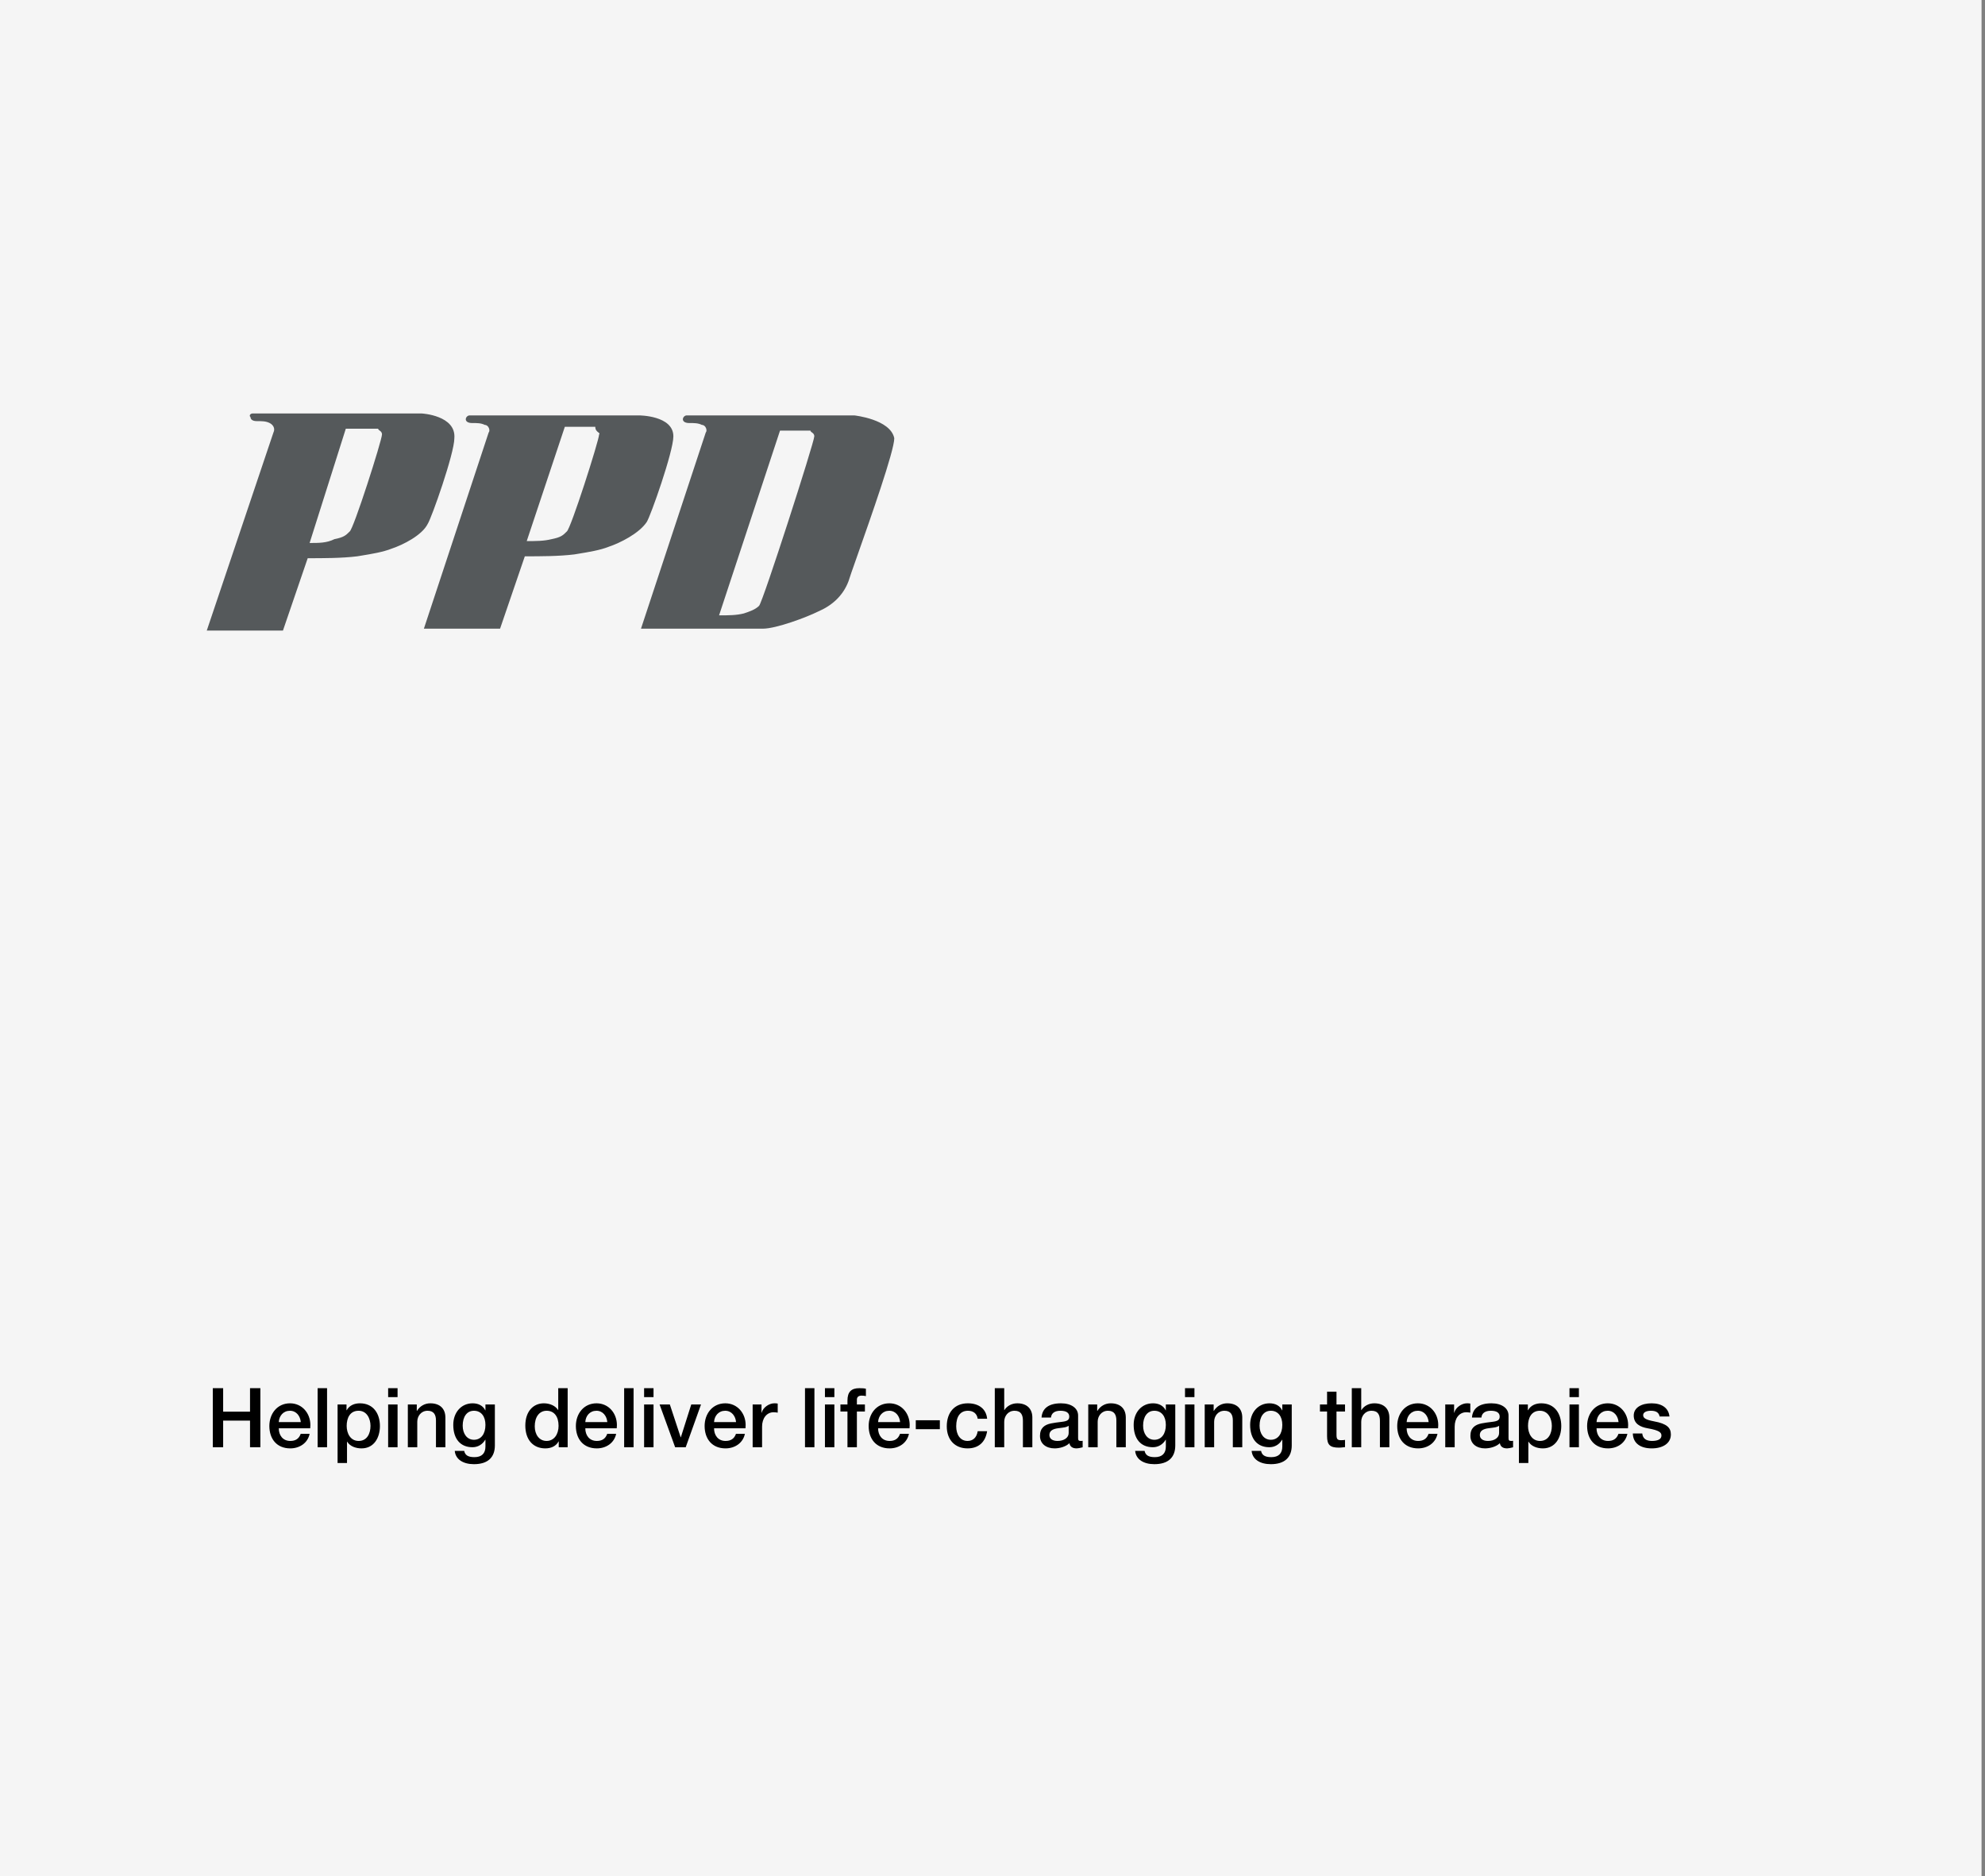 <svg width="384" height="363" viewBox="0 0 384 363" fill="none" xmlns="http://www.w3.org/2000/svg">
<rect x="0" y="0" width="384" height="363" fill="#808080" stroke="none"/>
<rect width="383.333" height="363" fill="#F5F5F5"/>
<path fill-rule="evenodd" clip-rule="evenodd" d="M81.632 80H48.842C48.474 80 48.105 80.368 48.474 80.737C48.474 81.474 49.579 81.474 49.579 81.474C50.684 81.474 51.421 81.474 52.158 81.842C52.895 82.21 53.263 82.947 52.895 83.684L40 122H54.737L59.526 108C62.474 108 66.158 108 69.105 107.632C69.348 107.591 69.594 107.551 69.844 107.51L69.845 107.51C71.873 107.178 74.097 106.814 75.737 106.158C77.947 105.421 81.632 103.579 82.737 101.368C83.474 100.263 87.895 87.737 87.895 84.79C88.263 80.368 81.632 80 81.632 80ZM73.895 84.053C73.895 85.158 68.368 102.474 67.632 102.842C66.895 103.579 66.526 103.947 64.684 104.316C63.211 105.053 61.737 105.053 59.895 105.053L66.895 82.947H73.158C73.158 83.1 73.284 83.189 73.432 83.294C73.642 83.442 73.895 83.621 73.895 84.053ZM123.633 80.369H90.844C90.475 80.369 90.107 80.737 90.107 81.106C90.107 81.843 91.212 81.843 91.212 81.843C92.317 81.843 93.054 81.843 93.791 82.211C94.528 82.211 94.896 83.316 94.528 83.685L82.001 121.632H96.738L101.528 107.632C104.475 107.632 108.159 107.632 111.107 107.264C111.349 107.223 111.596 107.183 111.847 107.142C113.875 106.81 116.098 106.446 117.738 105.79C119.949 105.053 123.633 103.211 125.107 101C125.844 99.895 130.265 87.369 130.265 84.421C130.265 80.369 123.633 80.369 123.633 80.369ZM115.896 84.053C115.896 85.158 110.37 102.474 109.633 102.842C108.896 103.579 108.528 103.948 106.686 104.316C105.212 104.685 103.738 104.685 101.896 104.685L109.265 82.579H115.159C115.159 83.205 115.513 83.476 115.754 83.661C115.938 83.802 116.056 83.893 115.896 84.053ZM132.841 80.369H165.262C165.262 80.369 172.262 81.106 172.999 84.79C172.999 87.229 168.415 100.231 165.844 107.525C164.919 110.147 164.255 112.032 164.157 112.421C163.052 115.369 160.841 117.211 158.262 118.316C156.052 119.421 150.157 121.632 147.578 121.632H123.999L136.526 83.685C136.894 83.316 136.526 82.211 135.789 82.211C135.052 81.843 134.315 81.843 133.21 81.843C133.21 81.843 132.105 81.843 132.105 81.106C132.105 80.737 132.473 80.369 132.841 80.369ZM146.841 117.211C147.578 116.474 157.526 85.527 157.526 84.421C157.526 83.99 157.273 83.811 157.063 83.663C156.915 83.558 156.789 83.469 156.789 83.316H150.894L139.105 119.053C140.947 119.053 142.42 119.053 143.894 118.685C144.999 118.316 146.105 117.948 146.841 117.211Z" fill="#55595B"/>
<path d="M41.168 268.576H43.168V273.12H48.368V268.576H50.368V280H48.368V274.848H43.168V280H41.168V268.576ZM56.107 271.504C58.443 271.504 60.043 273.424 60.043 275.712C60.043 275.92 60.027 276.128 60.011 276.336H53.931C53.931 277.696 54.715 278.784 56.155 278.784C57.163 278.784 57.835 278.368 58.171 277.408H59.899C59.531 279.184 57.963 280.224 56.155 280.224C53.547 280.224 52.107 278.4 52.107 275.888C52.107 273.504 53.643 271.504 56.107 271.504ZM53.931 275.136H58.187C58.091 273.984 57.339 272.944 56.091 272.944C54.811 272.944 53.995 273.92 53.931 275.136ZM61.446 268.576H63.27V280H61.446V268.576ZM69.625 271.504C72.217 271.504 73.497 273.488 73.497 275.904C73.497 278.08 72.409 280.224 69.929 280.224C68.889 280.224 67.721 279.856 67.161 278.928H67.129V283.056H65.305V271.728H67.033V272.848H67.065C67.593 271.888 68.569 271.504 69.625 271.504ZM67.065 275.872C67.065 277.296 67.769 278.784 69.385 278.784C71.033 278.784 71.673 277.312 71.673 275.872C71.673 274.496 70.985 272.944 69.369 272.944C67.673 272.944 67.065 274.384 67.065 275.872ZM75.086 268.576H76.91V270.304H75.086V268.576ZM75.086 271.728H76.91V280H75.086V271.728ZM83.249 271.504C85.153 271.504 86.162 272.592 86.162 274.256V280H84.338V274.832C84.338 273.776 83.969 272.944 82.722 272.944C81.442 272.944 80.722 274 80.722 275.072V280H78.897V271.728H80.626V272.944L80.657 272.976C81.249 272.016 82.194 271.504 83.249 271.504ZM91.429 271.504C92.549 271.504 93.445 271.968 93.877 272.864H93.909V271.728H95.733V279.648C95.733 281.952 94.389 283.28 91.685 283.28C89.605 283.28 88.117 282.352 87.973 280.704H89.797C89.957 281.504 90.501 281.92 91.781 281.92C93.205 281.92 93.909 281.184 93.909 279.856V278.544H93.877C93.333 279.472 92.437 280 91.397 280C89.061 280 87.685 278.384 87.685 275.664C87.685 273.28 89.221 271.504 91.429 271.504ZM89.509 275.824C89.509 277.392 90.341 278.56 91.685 278.56C93.061 278.56 93.909 277.424 93.909 275.68C93.909 274.032 93.077 272.944 91.685 272.944C90.309 272.944 89.509 274.112 89.509 275.824ZM107.991 268.576H109.815V280H108.087V278.88H108.055C107.559 279.792 106.615 280.224 105.495 280.224C103.127 280.224 101.623 278.544 101.623 275.808C101.623 273.072 103.159 271.504 105.207 271.504C106.391 271.504 107.463 272 107.959 272.8H107.991V268.576ZM103.447 275.952C103.447 277.552 104.311 278.784 105.735 278.784C107.191 278.784 108.055 277.504 108.055 275.856C108.055 274.064 107.207 272.944 105.751 272.944C104.295 272.944 103.447 274.192 103.447 275.952ZM115.404 271.504C117.74 271.504 119.34 273.424 119.34 275.712C119.34 275.92 119.324 276.128 119.308 276.336H113.228C113.228 277.696 114.012 278.784 115.452 278.784C116.46 278.784 117.132 278.368 117.468 277.408H119.196C118.828 279.184 117.26 280.224 115.452 280.224C112.844 280.224 111.404 278.4 111.404 275.888C111.404 273.504 112.94 271.504 115.404 271.504ZM113.228 275.136H117.484C117.388 273.984 116.636 272.944 115.388 272.944C114.108 272.944 113.292 273.92 113.228 275.136ZM120.742 268.576H122.566V280H120.742V268.576ZM124.602 268.576H126.426V270.304H124.602V268.576ZM124.602 271.728H126.426V280H124.602V271.728ZM127.597 271.728H129.581L131.677 278.08H131.709L133.725 271.728H135.613L132.653 280H130.605L127.597 271.728ZM140.31 271.504C142.646 271.504 144.246 273.424 144.246 275.712C144.246 275.92 144.23 276.128 144.214 276.336H138.134C138.134 277.696 138.918 278.784 140.358 278.784C141.366 278.784 142.038 278.368 142.374 277.408H144.102C143.734 279.184 142.166 280.224 140.358 280.224C137.75 280.224 136.31 278.4 136.31 275.888C136.31 273.504 137.846 271.504 140.31 271.504ZM138.134 275.136H142.39C142.294 273.984 141.542 272.944 140.294 272.944C139.014 272.944 138.198 273.92 138.134 275.136ZM149.761 271.504C150.113 271.504 150.177 271.504 150.449 271.552V273.312C150.177 273.264 149.921 273.232 149.665 273.232C148.305 273.232 147.425 274.416 147.425 276V280H145.601V271.728H147.313V273.328H147.345C147.601 272.272 148.833 271.504 149.761 271.504ZM155.727 268.576H157.551V280H155.727V268.576ZM159.586 268.576H161.41V270.304H159.586V268.576ZM159.586 271.728H161.41V280H159.586V271.728ZM165.766 280H163.942V273.088H162.582V271.728H163.942V270.976C163.942 269.28 164.694 268.576 166.246 268.576C166.79 268.576 167.222 268.608 167.51 268.688V270.112C167.318 270.048 166.966 270.016 166.678 270.016C166.038 270.016 165.766 270.336 165.766 270.8V271.728H167.318V273.088H165.766V280ZM172.044 271.504C174.38 271.504 175.98 273.424 175.98 275.712C175.98 275.92 175.964 276.128 175.948 276.336H169.868C169.868 277.696 170.652 278.784 172.092 278.784C173.1 278.784 173.772 278.368 174.108 277.408H175.836C175.468 279.184 173.9 280.224 172.092 280.224C169.484 280.224 168.044 278.4 168.044 275.888C168.044 273.504 169.58 271.504 172.044 271.504ZM169.868 275.136H174.124C174.028 273.984 173.276 272.944 172.028 272.944C170.748 272.944 169.932 273.92 169.868 275.136ZM177.159 274.784H181.815V276.512H177.159V274.784ZM187.234 271.504C189.378 271.504 190.786 272.608 190.962 274.496H189.138C188.994 273.504 188.306 272.944 187.25 272.944C185.842 272.944 184.978 273.952 184.978 275.952C184.978 277.552 185.746 278.784 187.17 278.784C188.21 278.784 188.946 278.144 189.138 276.896H190.962C190.61 279.072 189.266 280.224 187.17 280.224C184.754 280.224 183.154 278.592 183.154 275.952C183.154 273.312 184.626 271.504 187.234 271.504ZM192.444 268.576H194.268V272.816H194.3C194.828 271.984 195.756 271.504 196.796 271.504C198.7 271.504 199.708 272.608 199.708 274.256V280H197.884V274.88C197.884 273.824 197.564 272.944 196.268 272.944C195.004 272.944 194.268 273.984 194.268 275.072V280H192.444V268.576ZM205.248 271.504C207.248 271.504 208.56 272.448 208.56 273.856V278.208C208.56 278.64 208.656 278.784 209.056 278.784C209.152 278.784 209.312 278.784 209.44 278.752V280.016C208.976 280.144 208.496 280.224 208.288 280.224C207.488 280.224 207.008 279.904 206.88 279.216C206.224 279.872 205.024 280.224 204.016 280.224C202.384 280.224 201.184 279.328 201.184 277.808C201.184 276.256 202.096 275.648 203.328 275.392C203.952 275.264 204.64 275.184 205.408 275.088C206.512 274.96 206.848 274.704 206.848 274.064C206.848 273.344 206.272 272.944 205.136 272.944C204.016 272.944 203.392 273.424 203.312 274.256H201.488C201.616 272.448 202.928 271.504 205.248 271.504ZM203.008 277.648C203.008 278.336 203.584 278.784 204.576 278.784C205.824 278.784 206.736 278.16 206.736 277.264V275.856C206.24 276.16 206 276.16 204.736 276.32C203.536 276.464 203.008 276.896 203.008 277.648ZM214.875 271.504C216.779 271.504 217.786 272.592 217.786 274.256V280H215.963V274.832C215.963 273.776 215.595 272.944 214.347 272.944C213.067 272.944 212.347 274 212.347 275.072V280H210.523V271.728H212.251V272.944L212.283 272.976C212.875 272.016 213.819 271.504 214.875 271.504ZM223.054 271.504C224.174 271.504 225.07 271.968 225.502 272.864H225.534V271.728H227.358V279.648C227.358 281.952 226.014 283.28 223.31 283.28C221.23 283.28 219.742 282.352 219.598 280.704H221.422C221.582 281.504 222.126 281.92 223.406 281.92C224.83 281.92 225.534 281.184 225.534 279.856V278.544H225.502C224.958 279.472 224.062 280 223.022 280C220.686 280 219.31 278.384 219.31 275.664C219.31 273.28 220.846 271.504 223.054 271.504ZM221.134 275.824C221.134 277.392 221.966 278.56 223.31 278.56C224.686 278.56 225.534 277.424 225.534 275.68C225.534 274.032 224.702 272.944 223.31 272.944C221.934 272.944 221.134 274.112 221.134 275.824ZM229.242 268.576H231.066V270.304H229.242V268.576ZM229.242 271.728H231.066V280H229.242V271.728ZM237.406 271.504C239.31 271.504 240.318 272.592 240.318 274.256V280H238.494V274.832C238.494 273.776 238.126 272.944 236.878 272.944C235.598 272.944 234.878 274 234.878 275.072V280H233.054V271.728H234.782V272.944L234.814 272.976C235.406 272.016 236.35 271.504 237.406 271.504ZM245.585 271.504C246.705 271.504 247.601 271.968 248.033 272.864H248.065V271.728H249.889V279.648C249.889 281.952 248.545 283.28 245.841 283.28C243.761 283.28 242.273 282.352 242.129 280.704H243.953C244.113 281.504 244.657 281.92 245.937 281.92C247.361 281.92 248.065 281.184 248.065 279.856V278.544H248.033C247.489 279.472 246.593 280 245.553 280C243.217 280 241.841 278.384 241.841 275.664C241.841 273.28 243.377 271.504 245.585 271.504ZM243.665 275.824C243.665 277.392 244.497 278.56 245.841 278.56C247.217 278.56 248.065 277.424 248.065 275.68C248.065 274.032 247.233 272.944 245.841 272.944C244.465 272.944 243.665 274.112 243.665 275.824ZM256.723 269.248H258.547V271.728H260.195V273.088H258.547V277.6C258.547 278.464 258.755 278.64 259.459 278.64C259.795 278.64 260.131 278.608 260.195 278.576V279.984C259.475 280.064 259.267 280.08 259.011 280.08C257.267 280.08 256.723 279.52 256.723 277.856V273.088H255.347V271.728H256.723V269.248ZM261.507 268.576H263.331V272.816H263.363C263.891 271.984 264.819 271.504 265.859 271.504C267.763 271.504 268.771 272.608 268.771 274.256V280H266.947V274.88C266.947 273.824 266.627 272.944 265.331 272.944C264.067 272.944 263.331 273.984 263.331 275.072V280H261.507V268.576ZM274.294 271.504C276.63 271.504 278.23 273.424 278.23 275.712C278.23 275.92 278.214 276.128 278.198 276.336H272.118C272.118 277.696 272.902 278.784 274.342 278.784C275.35 278.784 276.022 278.368 276.358 277.408H278.086C277.718 279.184 276.15 280.224 274.342 280.224C271.734 280.224 270.294 278.4 270.294 275.888C270.294 273.504 271.83 271.504 274.294 271.504ZM272.118 275.136H276.374C276.278 273.984 275.526 272.944 274.278 272.944C272.998 272.944 272.182 273.92 272.118 275.136ZM283.745 271.504C284.097 271.504 284.161 271.504 284.433 271.552V273.312C284.161 273.264 283.905 273.232 283.649 273.232C282.289 273.232 281.409 274.416 281.409 276V280H279.585V271.728H281.297V273.328H281.329C281.585 272.272 282.817 271.504 283.745 271.504ZM288.514 271.504C290.514 271.504 291.826 272.448 291.826 273.856V278.208C291.826 278.64 291.922 278.784 292.322 278.784C292.418 278.784 292.578 278.784 292.706 278.752V280.016C292.242 280.144 291.762 280.224 291.554 280.224C290.754 280.224 290.274 279.904 290.146 279.216C289.49 279.872 288.29 280.224 287.282 280.224C285.65 280.224 284.45 279.328 284.45 277.808C284.45 276.256 285.362 275.648 286.594 275.392C287.218 275.264 287.906 275.184 288.674 275.088C289.778 274.96 290.114 274.704 290.114 274.064C290.114 273.344 289.538 272.944 288.402 272.944C287.282 272.944 286.658 273.424 286.578 274.256H284.754C284.882 272.448 286.194 271.504 288.514 271.504ZM286.274 277.648C286.274 278.336 286.85 278.784 287.842 278.784C289.09 278.784 290.002 278.16 290.002 277.264V275.856C289.506 276.16 289.266 276.16 288.002 276.32C286.802 276.464 286.274 276.896 286.274 277.648ZM298.156 271.504C300.748 271.504 302.028 273.488 302.028 275.904C302.028 278.08 300.94 280.224 298.46 280.224C297.42 280.224 296.252 279.856 295.692 278.928H295.66V283.056H293.836V271.728H295.564V272.848H295.596C296.124 271.888 297.1 271.504 298.156 271.504ZM295.596 275.872C295.596 277.296 296.3 278.784 297.916 278.784C299.564 278.784 300.204 277.312 300.204 275.872C300.204 274.496 299.516 272.944 297.9 272.944C296.204 272.944 295.596 274.384 295.596 275.872ZM303.617 268.576H305.441V270.304H303.617V268.576ZM303.617 271.728H305.441V280H303.617V271.728ZM311.029 271.504C313.365 271.504 314.965 273.424 314.965 275.712C314.965 275.92 314.949 276.128 314.933 276.336H308.853C308.853 277.696 309.637 278.784 311.077 278.784C312.085 278.784 312.757 278.368 313.093 277.408H314.821C314.453 279.184 312.885 280.224 311.077 280.224C308.469 280.224 307.029 278.4 307.029 275.888C307.029 273.504 308.565 271.504 311.029 271.504ZM308.853 275.136H313.109C313.013 273.984 312.261 272.944 311.013 272.944C309.733 272.944 308.917 273.92 308.853 275.136ZM319.503 271.504C321.471 271.504 322.783 272.4 322.959 274.048H321.055C320.911 273.296 320.367 272.944 319.375 272.944C318.479 272.944 317.871 273.248 317.871 273.792C317.871 274.368 318.367 274.688 319.967 274.992C322.511 275.456 323.231 276.256 323.231 277.536C323.231 279.264 321.647 280.224 319.535 280.224C317.359 280.224 315.919 279.248 315.871 277.344H317.695C317.807 278.32 318.431 278.784 319.567 278.784C320.687 278.784 321.407 278.464 321.407 277.744C321.407 277.168 321.039 276.736 318.735 276.336C317.359 276.096 316.047 275.488 316.047 273.872C316.047 272.32 317.567 271.504 319.503 271.504Z" fill="black"/>
</svg>
